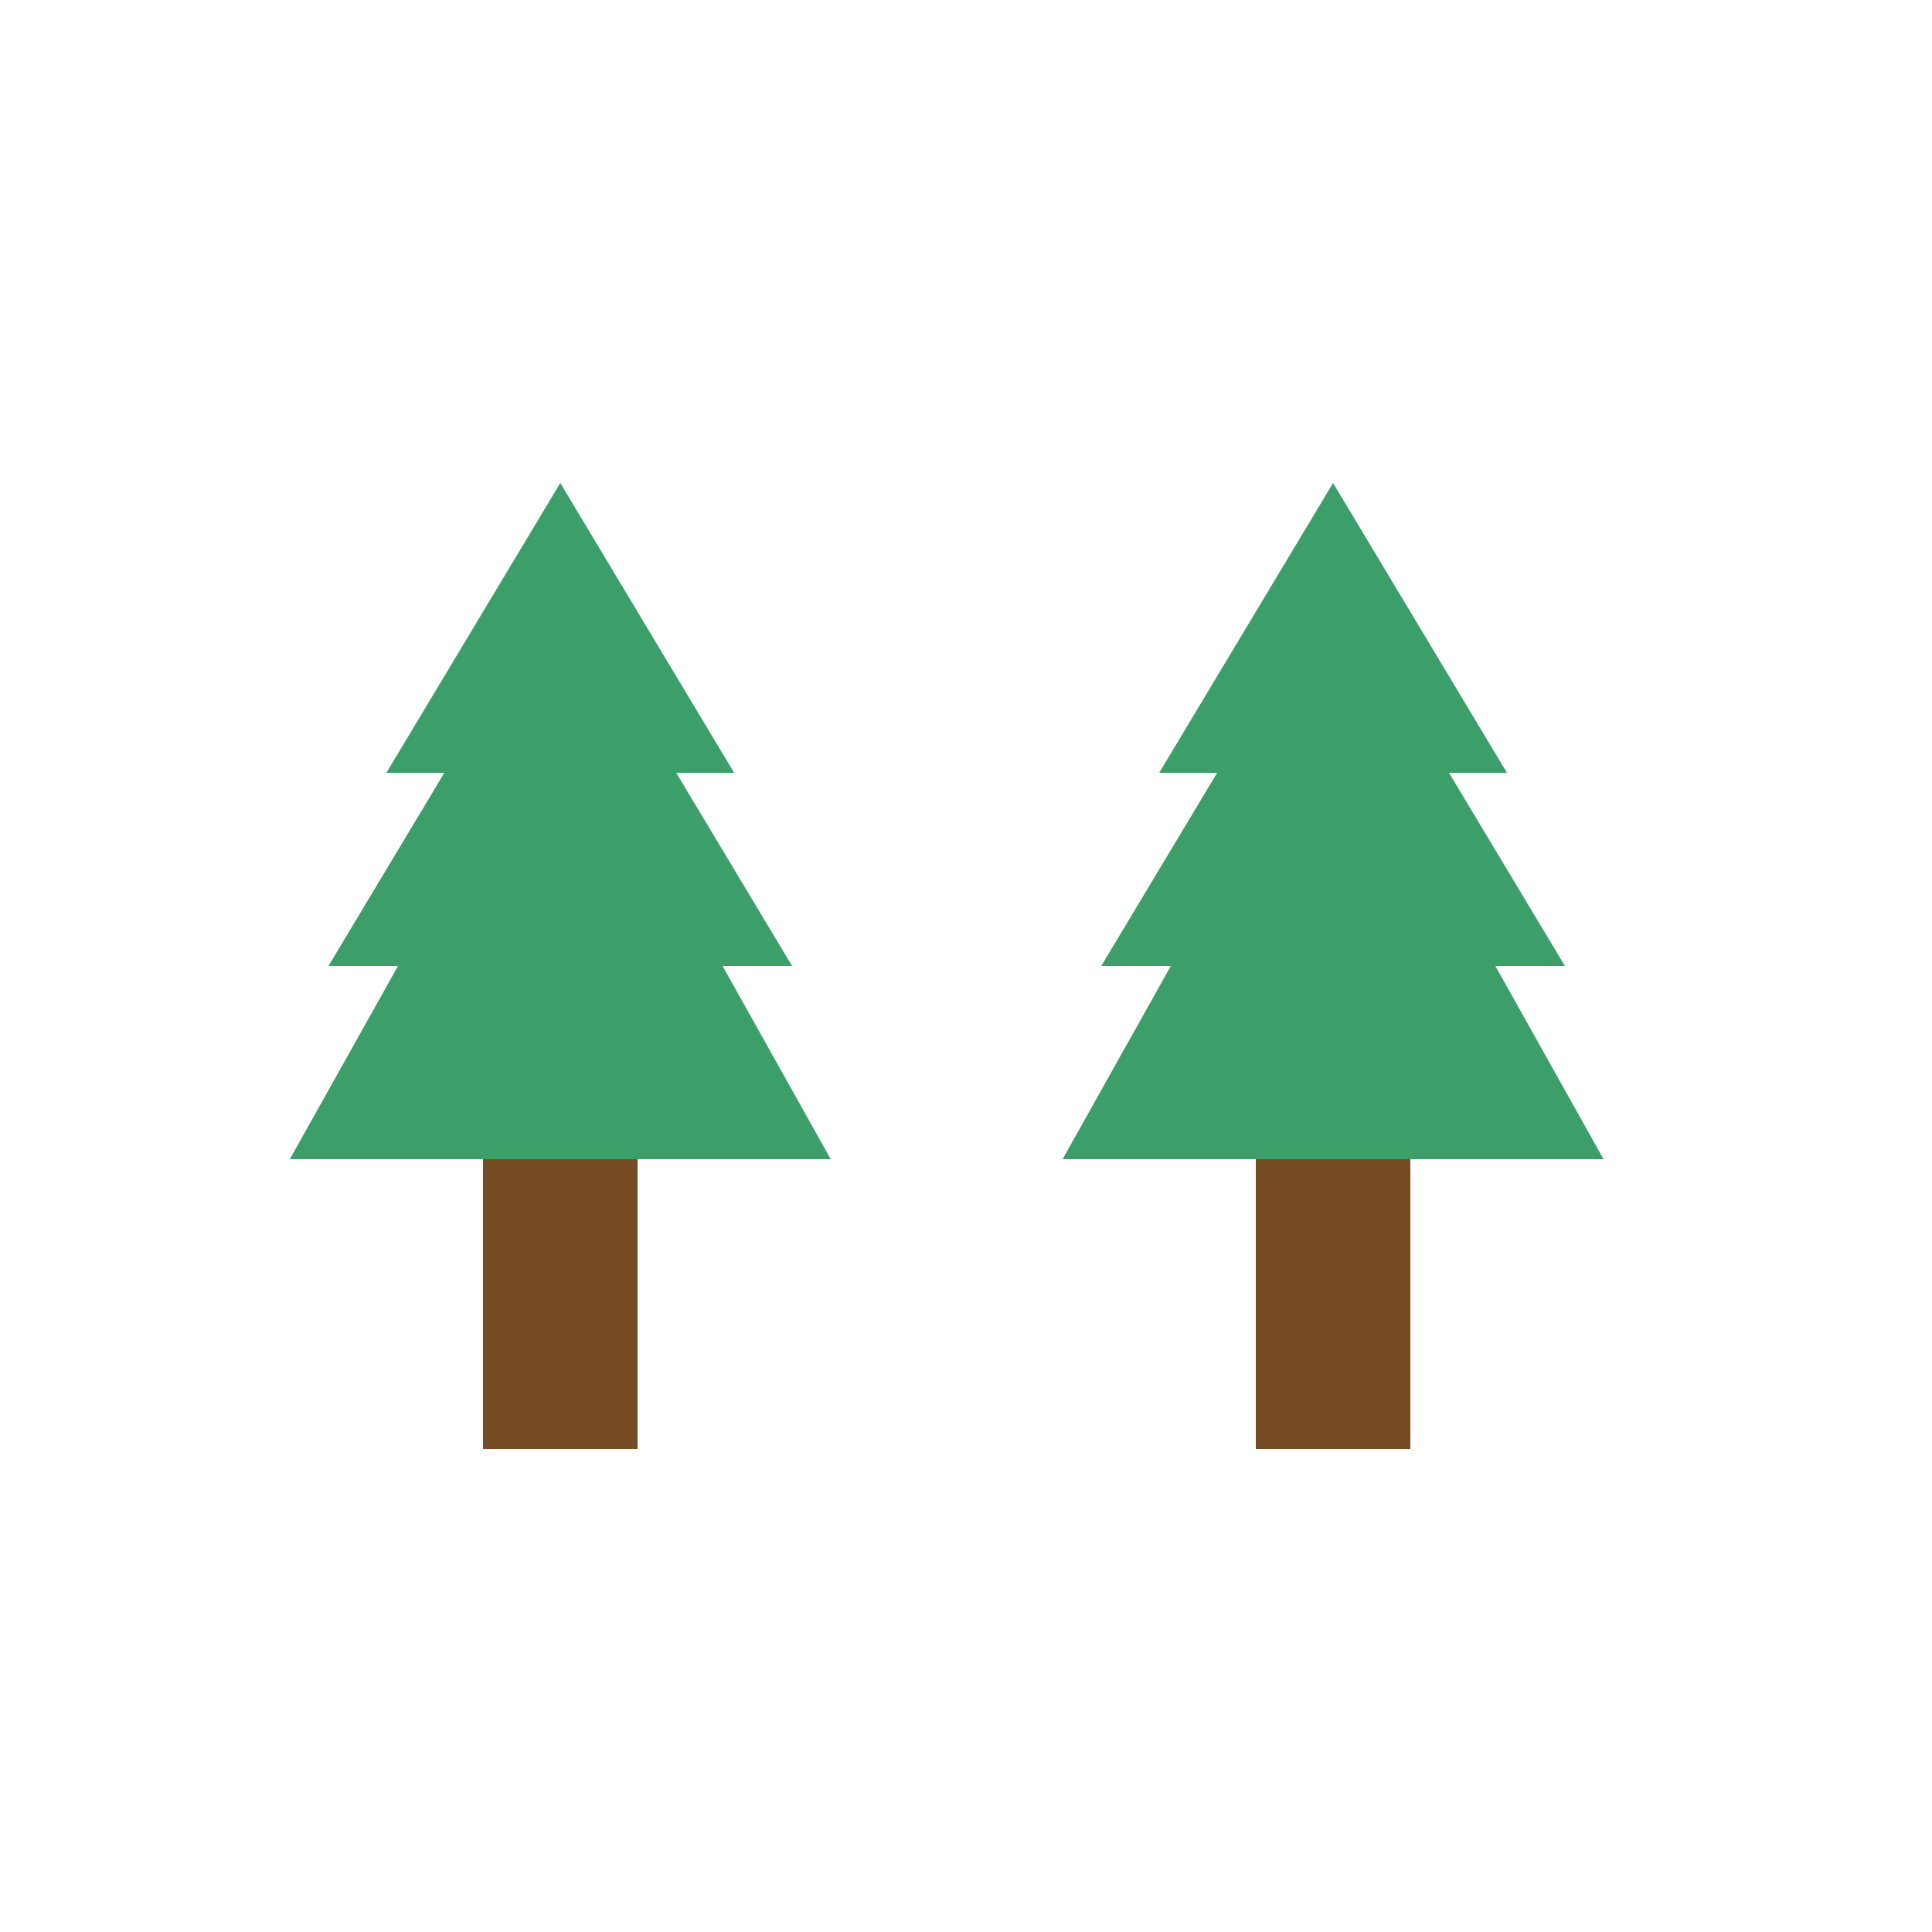 <svg xmlns="http://www.w3.org/2000/svg" width="100" height="100" viewBox="0 0 100 100">
  <!-- Tree 1 (left) -->
  <rect x="25" y="60" width="8" height="15" fill="#754c24"/>
  <polygon points="15,60 43,60 29,35" fill="#3c9e68"/>
  <polygon points="17,50 41,50 29,30" fill="#3c9e68"/>
  <polygon points="20,40 38,40 29,25" fill="#3c9e68"/>
  
  <!-- Tree 2 (right) -->
  <rect x="65" y="60" width="8" height="15" fill="#754c24"/>
  <polygon points="55,60 83,60 69,35" fill="#3c9e68"/>
  <polygon points="57,50 81,50 69,30" fill="#3c9e68"/>
  <polygon points="60,40 78,40 69,25" fill="#3c9e68"/>
</svg>
